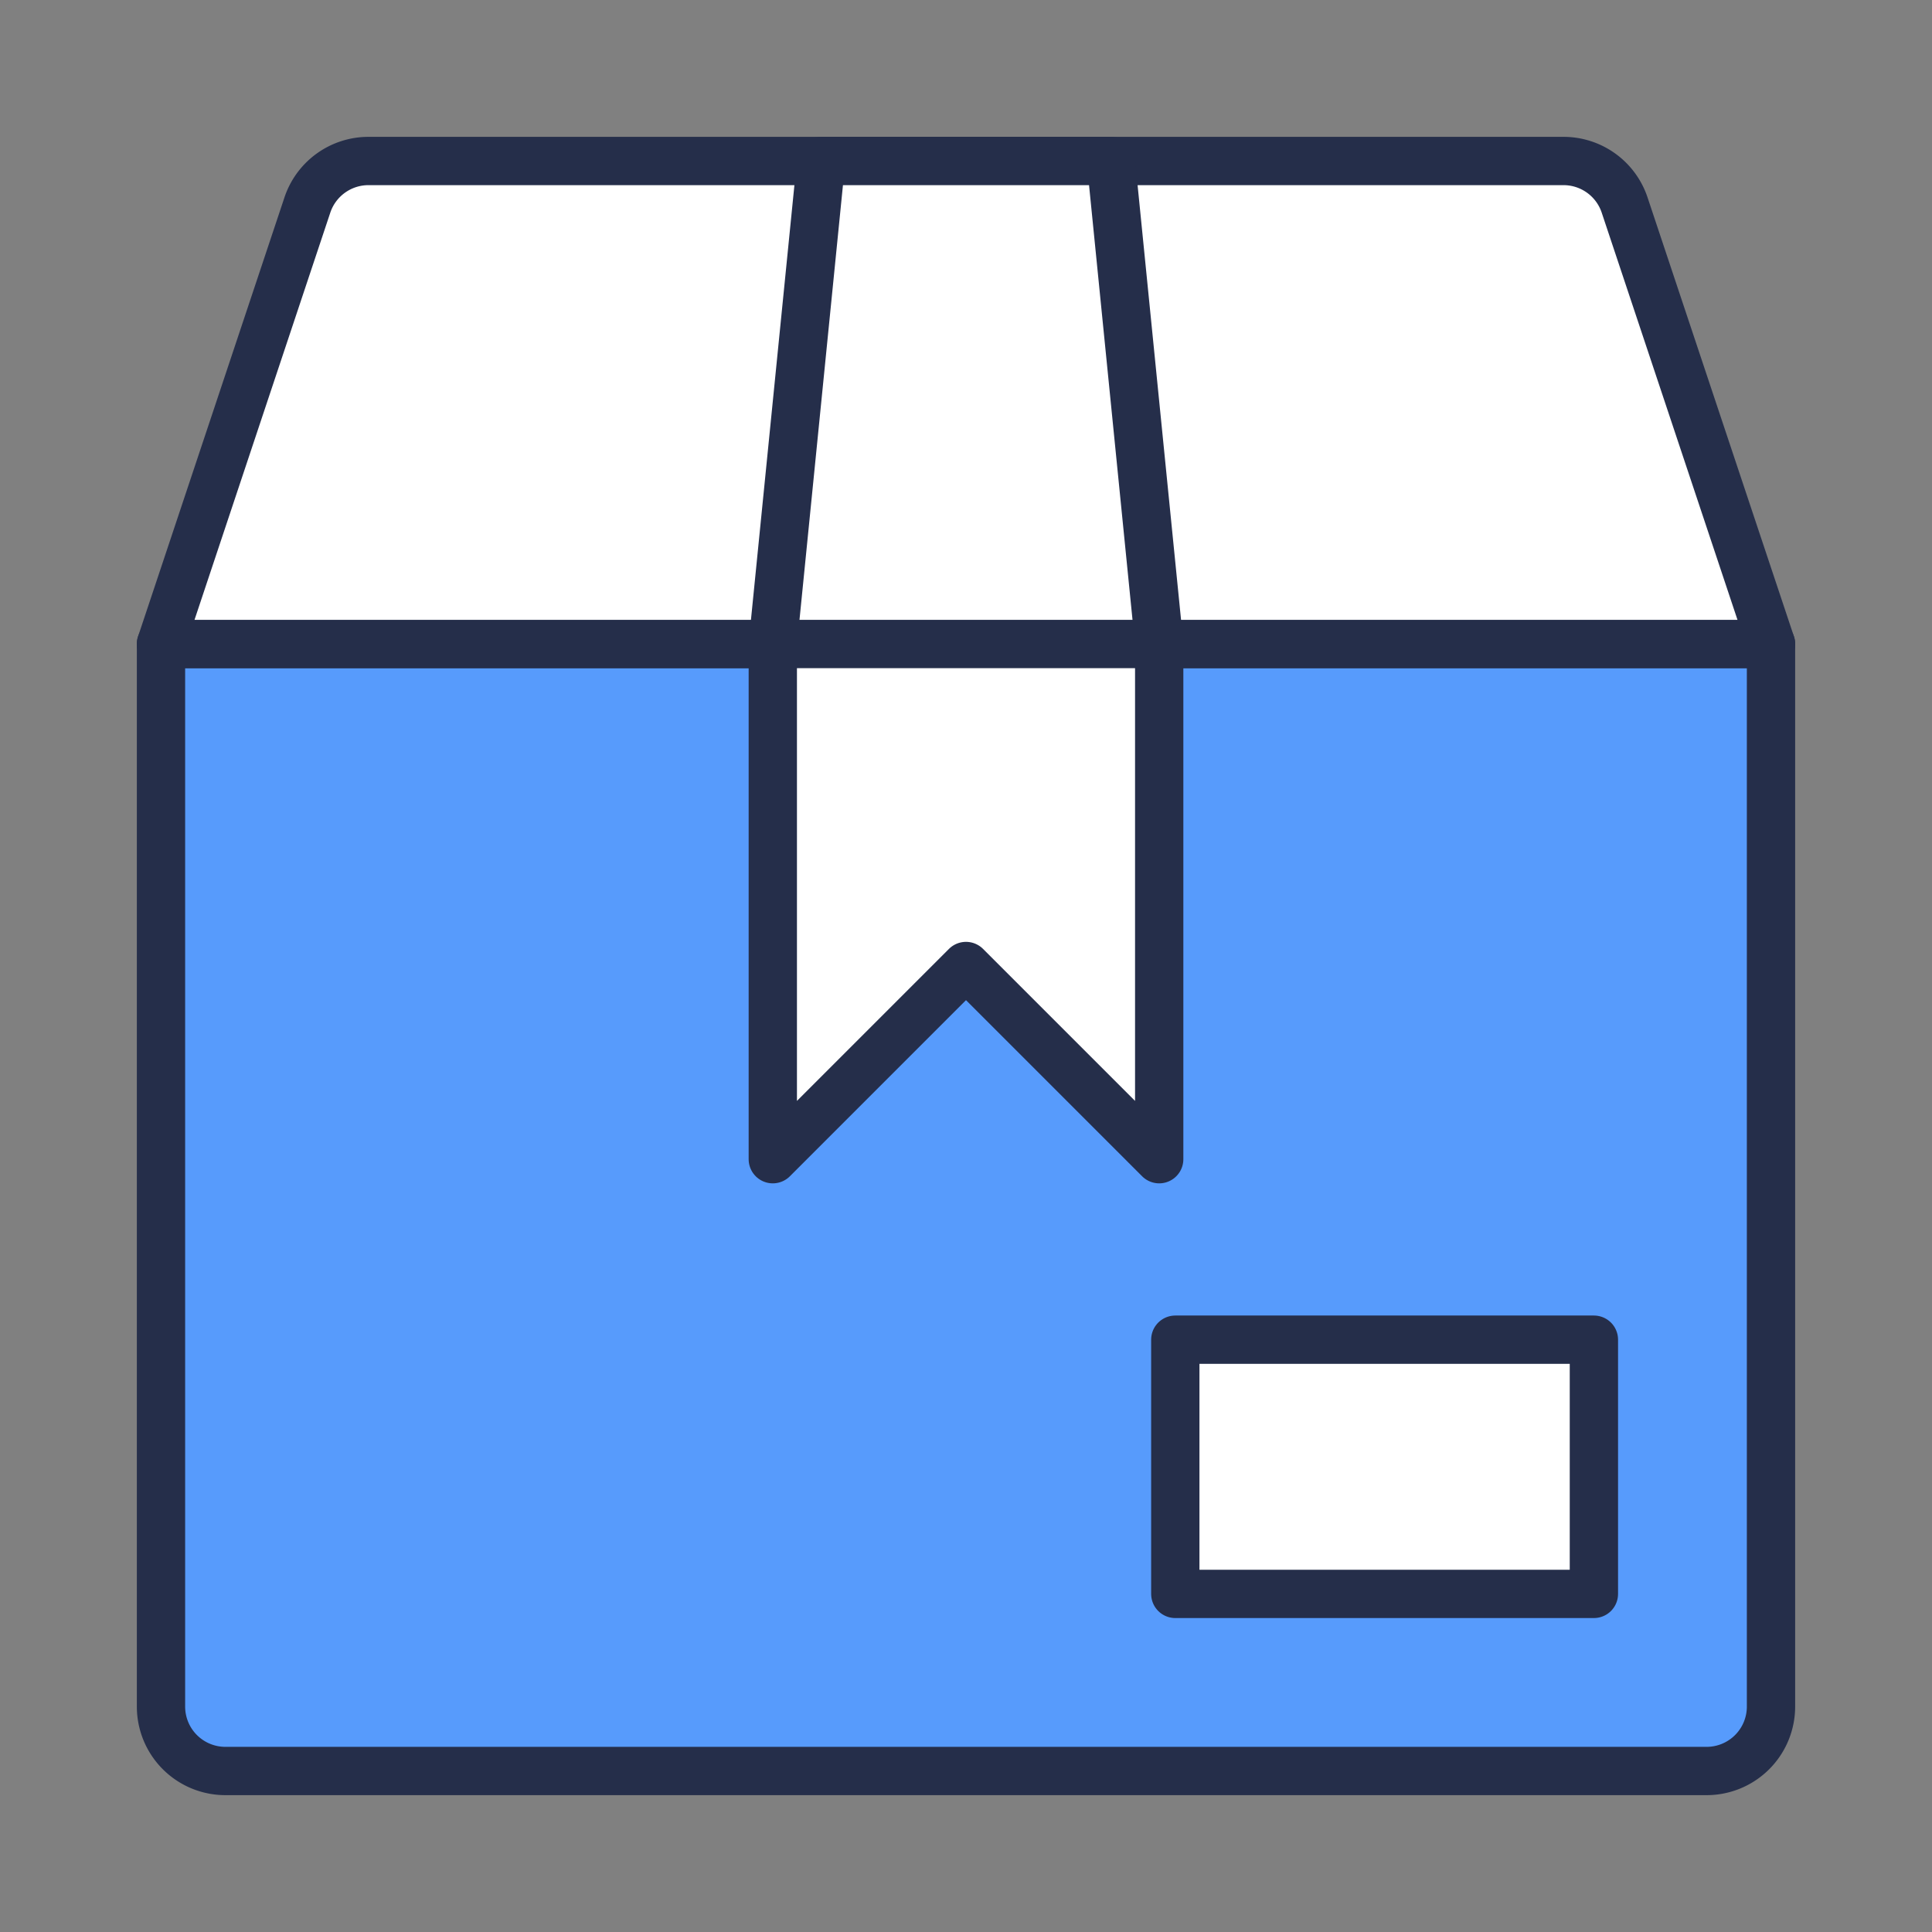 <svg id="Layer_1" data-name="Layer 1" xmlns="http://www.w3.org/2000/svg" viewBox="0 0 120 120"><rect x="0" y="0" width="120" height="120" fill="#808080" stroke="none"/><defs><style>.cls-2{stroke:#252e4a;stroke-linecap:round;stroke-linejoin:round;stroke-width:3px;fill:#fff}</style></defs><path d="M10 40h100v66a4 4 0 0 1-4 4H14a4 4 0 0 1-4-4V40h0z" stroke="#252e4a" stroke-linecap="round" stroke-linejoin="round" stroke-width="3" fill="#579bfc"/><path class="cls-2" d="M110 40H10l9.09-27.26A4 4 0 0 1 22.88 10h74.24a4 4 0 0 1 3.79 2.74z"/><path class="cls-2" d="M51 10l-3 30v32l12-12 12 12V40l-3-30H51zM48 40h24M73 83.21h26V99H73z"/></svg>